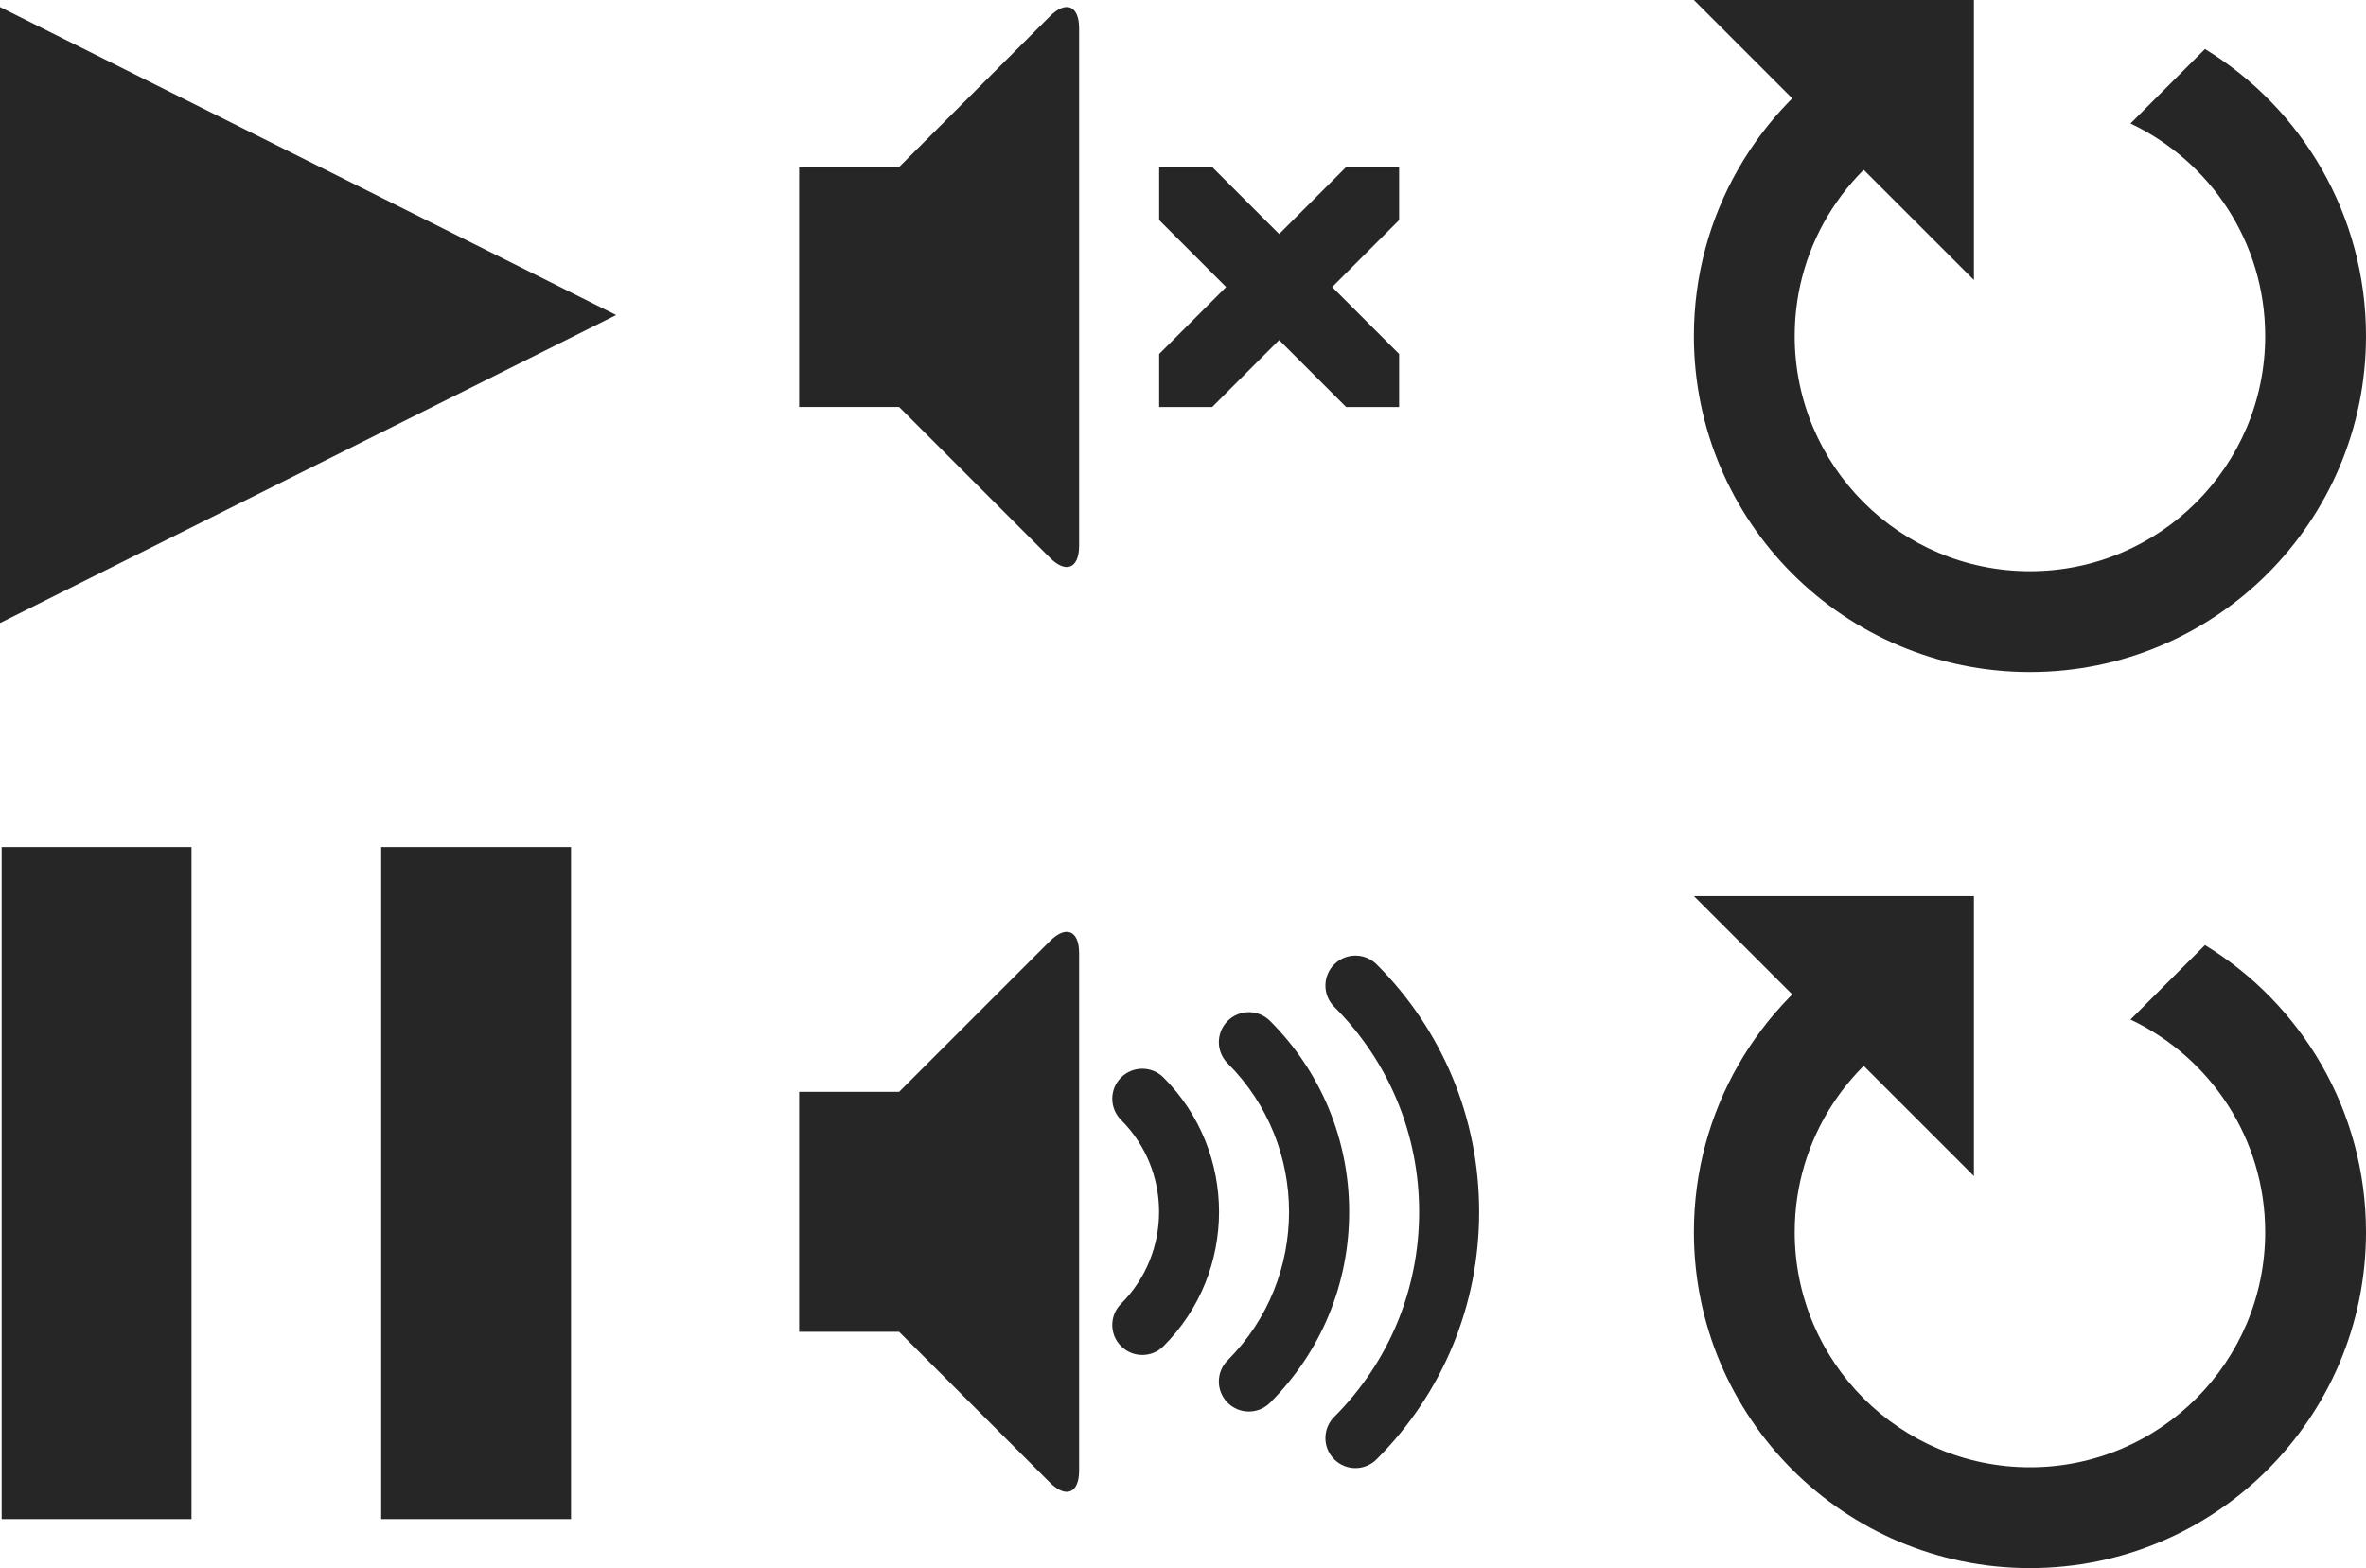 <?xml version="1.0" encoding="utf-8"?>
<!-- Generator: Adobe Illustrator 17.0.2, SVG Export Plug-In . SVG Version: 6.00 Build 0)  -->
<!DOCTYPE svg PUBLIC "-//W3C//DTD SVG 1.1//EN" "http://www.w3.org/Graphics/SVG/1.1/DTD/svg11.dtd">
<svg version="1.1" id="controls.fw-Page_x25_201" xmlns="http://www.w3.org/2000/svg" xmlns:xlink="http://www.w3.org/1999/xlink"
	 x="0px" y="0px" width="124.627px" height="82.609px" viewBox="-51.027 -32.349 124.627 82.609"
	 enable-background="new -51.027 -32.349 124.627 82.609" xml:space="preserve">
<path fill="none" d="z"/>
<g id="BG">
</g>
<g id="loop">
	<g id="on2">
		<path fill="#262626" d="M61.194-25.844c4.191,1.987,7.096,6.25,7.096,11.196c0,6.844-5.548,12.391-12.391,12.391
			S43.507-7.804,43.507-14.647c0-4.947,2.905-9.209,7.096-11.196l-3.924-3.924c-5.089,3.109-8.482,8.72-8.482,15.12
			c0,9.777,7.925,17.702,17.702,17.702S73.6-4.871,73.6-14.647c0-6.4-3.393-12.011-8.482-15.12L61.194-25.844z"/>
		<path fill="#262626" d="M52.948-32.349H38.196l14.752,14.752V-32.349z"/>
	</g>
	<g id="off2">
		<path fill="#262626" d="M61.194,21.361c4.191,1.987,7.096,6.25,7.096,11.196c0,6.844-5.548,12.391-12.391,12.391
			s-12.391-5.548-12.391-12.391c0-4.947,2.905-9.209,7.096-11.196l-3.924-3.924c-5.089,3.109-8.482,8.72-8.482,15.12
			c0,9.777,7.925,17.702,17.702,17.702S73.6,42.335,73.6,32.558c0-6.4-3.393-12.011-8.482-15.12L61.194,21.361z"/>
		<path fill="#262626" d="M52.948,14.856H38.196l14.752,14.752V14.856z"/>
	</g>
</g>
<g id="play_x2F_pause">
	<g id="play">
		<path id="Polygon" fill="#262626" d="M-18.573-15.754L-51.027,0.473V-31.98L-18.573-15.754z"/>
	</g>
	<rect x="-50.94" y="12.274" fill="#262626" width="10" height="35.404"/>
	<rect x="-30.949" y="12.274" fill="#262626" width="10" height="35.404"/>
</g>
<path fill="none" d="z"/>
<path fill="#262626" d="M20.368,44.991c-0.404,0-0.809-0.154-1.117-0.463c-0.617-0.617-0.617-1.618,0-2.235
	c2.885-2.885,4.474-6.721,4.474-10.802c0-4.08-1.589-7.916-4.474-10.802c-0.617-0.617-0.617-1.618,0-2.235s1.618-0.617,2.235,0
	c3.482,3.482,5.4,8.112,5.4,13.036c0,4.924-1.918,9.554-5.4,13.036C21.177,44.836,20.772,44.991,20.368,44.991z M14.755,42.011
	c-0.404,0-0.809-0.154-1.117-0.463c-0.617-0.617-0.617-1.618,0-2.235c4.313-4.313,4.313-11.331,0-15.644
	c-0.617-0.617-0.617-1.618,0-2.235c0.617-0.617,1.618-0.617,2.235,0c2.686,2.686,4.166,6.258,4.166,10.057
	c0,3.799-1.479,7.37-4.166,10.057C15.563,41.857,15.159,42.011,14.755,42.011L14.755,42.011z M9.141,39.031
	c-0.404,0-0.809-0.154-1.117-0.463c-0.617-0.617-0.617-1.618,0-2.235c2.67-2.67,2.67-7.014,0-9.684
	c-0.617-0.617-0.617-1.618,0-2.235c0.617-0.617,1.618-0.617,2.235,0c3.902,3.902,3.902,10.252,0,14.154
	C9.95,38.877,9.545,39.031,9.141,39.031z M4.279,17.225c0.845-0.845,1.536-0.559,1.536,0.636v27.259
	c0,1.195-0.691,1.481-1.536,0.636l-7.945-7.945h-5.267V25.17h5.267L4.279,17.225z"/>
<path fill="#262626" d="M4.279-31.495c0.845-0.845,1.536-0.559,1.536,0.636v27.259c0,1.195-0.691,1.481-1.536,0.636l-7.945-7.945
	h-5.267V-23.55h5.267L4.279-31.495z M22.671-13.701v2.793h-2.793l-3.527-3.527l-3.527,3.527h-2.793v-2.793l3.527-3.527l-3.527-3.527
	v-2.793h2.793l3.527,3.527l3.527-3.527h2.793v2.793l-3.527,3.527L22.671-13.701z"/>
</svg>
